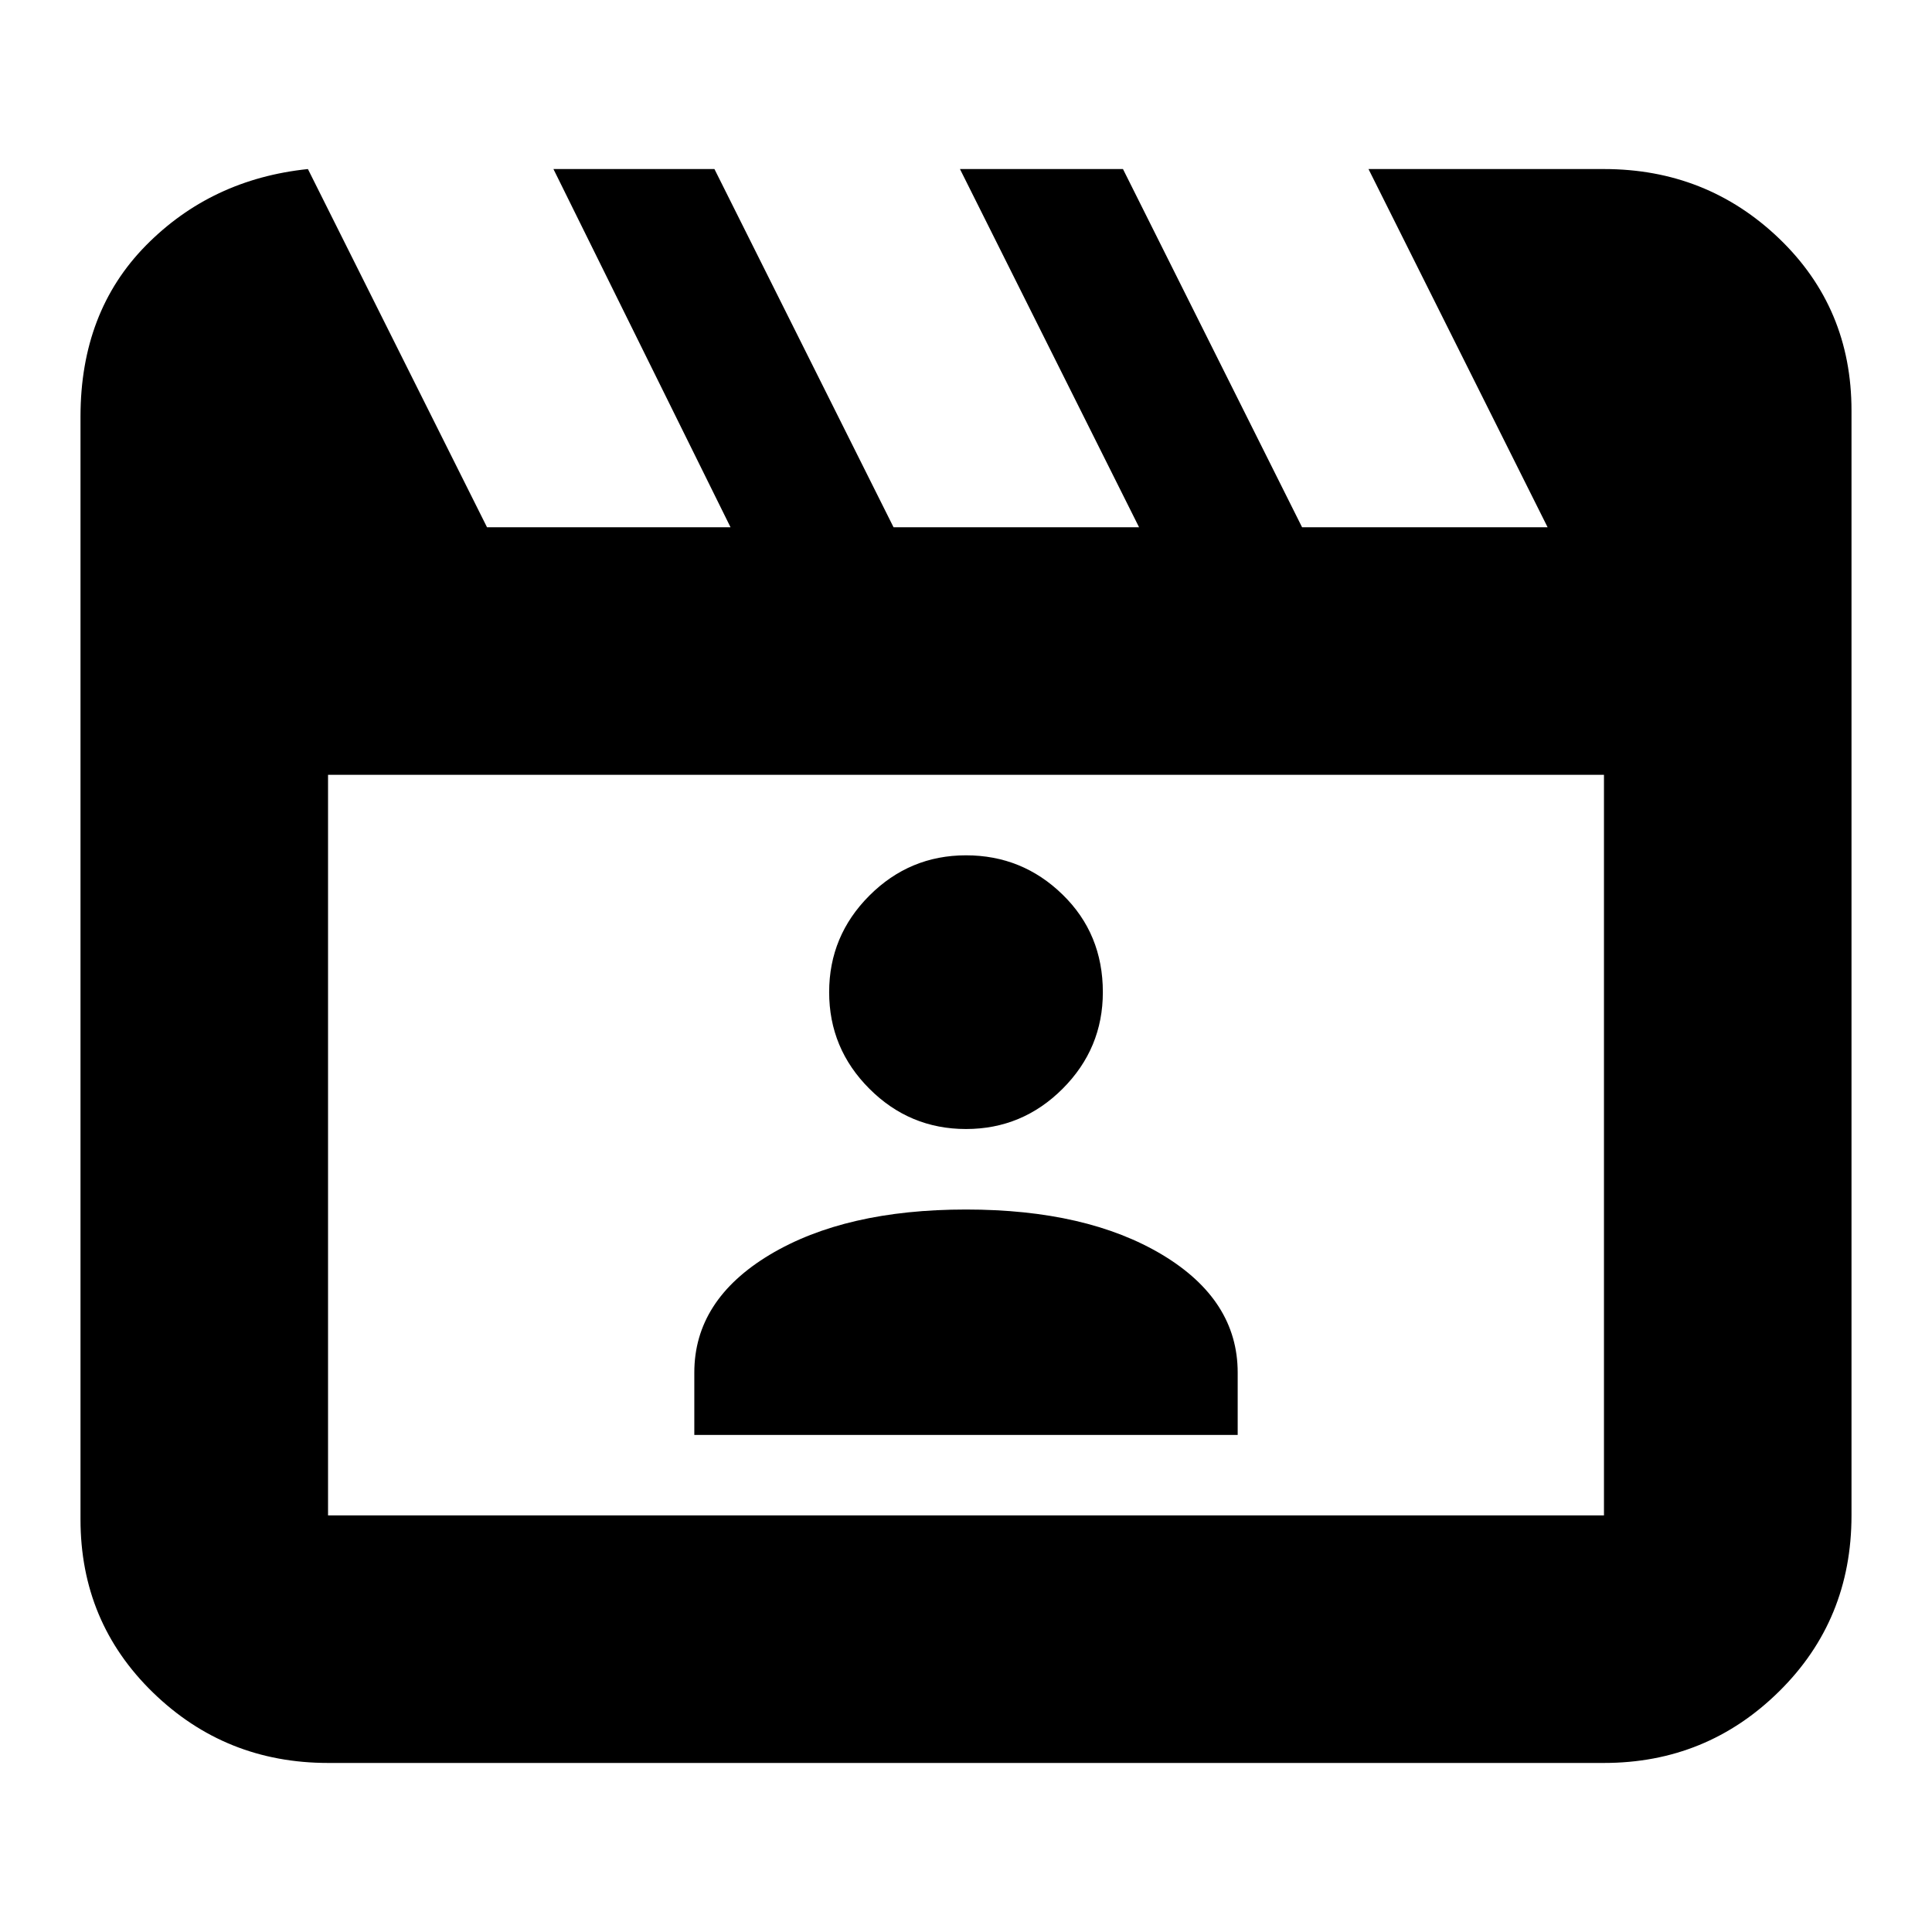 <svg xmlns="http://www.w3.org/2000/svg" height="24" width="24"><path d="M3.825 2.1 6.05 6.55h3.025l-2.2-4.45h2L11.1 6.55h3.05L11.925 2.1h2.025l2.225 4.45h3.05L17 2.1h2.925q1.275 0 2.175.862.9.863.9 2.138v13.725q0 1.3-.9 2.187-.9.888-2.175.888H4.075q-1.275 0-2.175-.875-.9-.875-.9-2.15v-13.7q0-1.3.812-2.125.813-.825 2.013-.95Zm.25 7.525v9.2h15.85v-9.2Zm0 0v9.2Zm4.55 8.2h6.75v-.775q0-.9-.937-1.463-.938-.562-2.438-.562-1.5 0-2.438.562-.937.563-.937 1.463Zm3.375-3.8q.7 0 1.2-.5t.5-1.2q0-.725-.5-1.212-.5-.488-1.2-.488t-1.2.5q-.5.5-.5 1.2t.5 1.2q.5.5 1.2.5Z"/></svg>